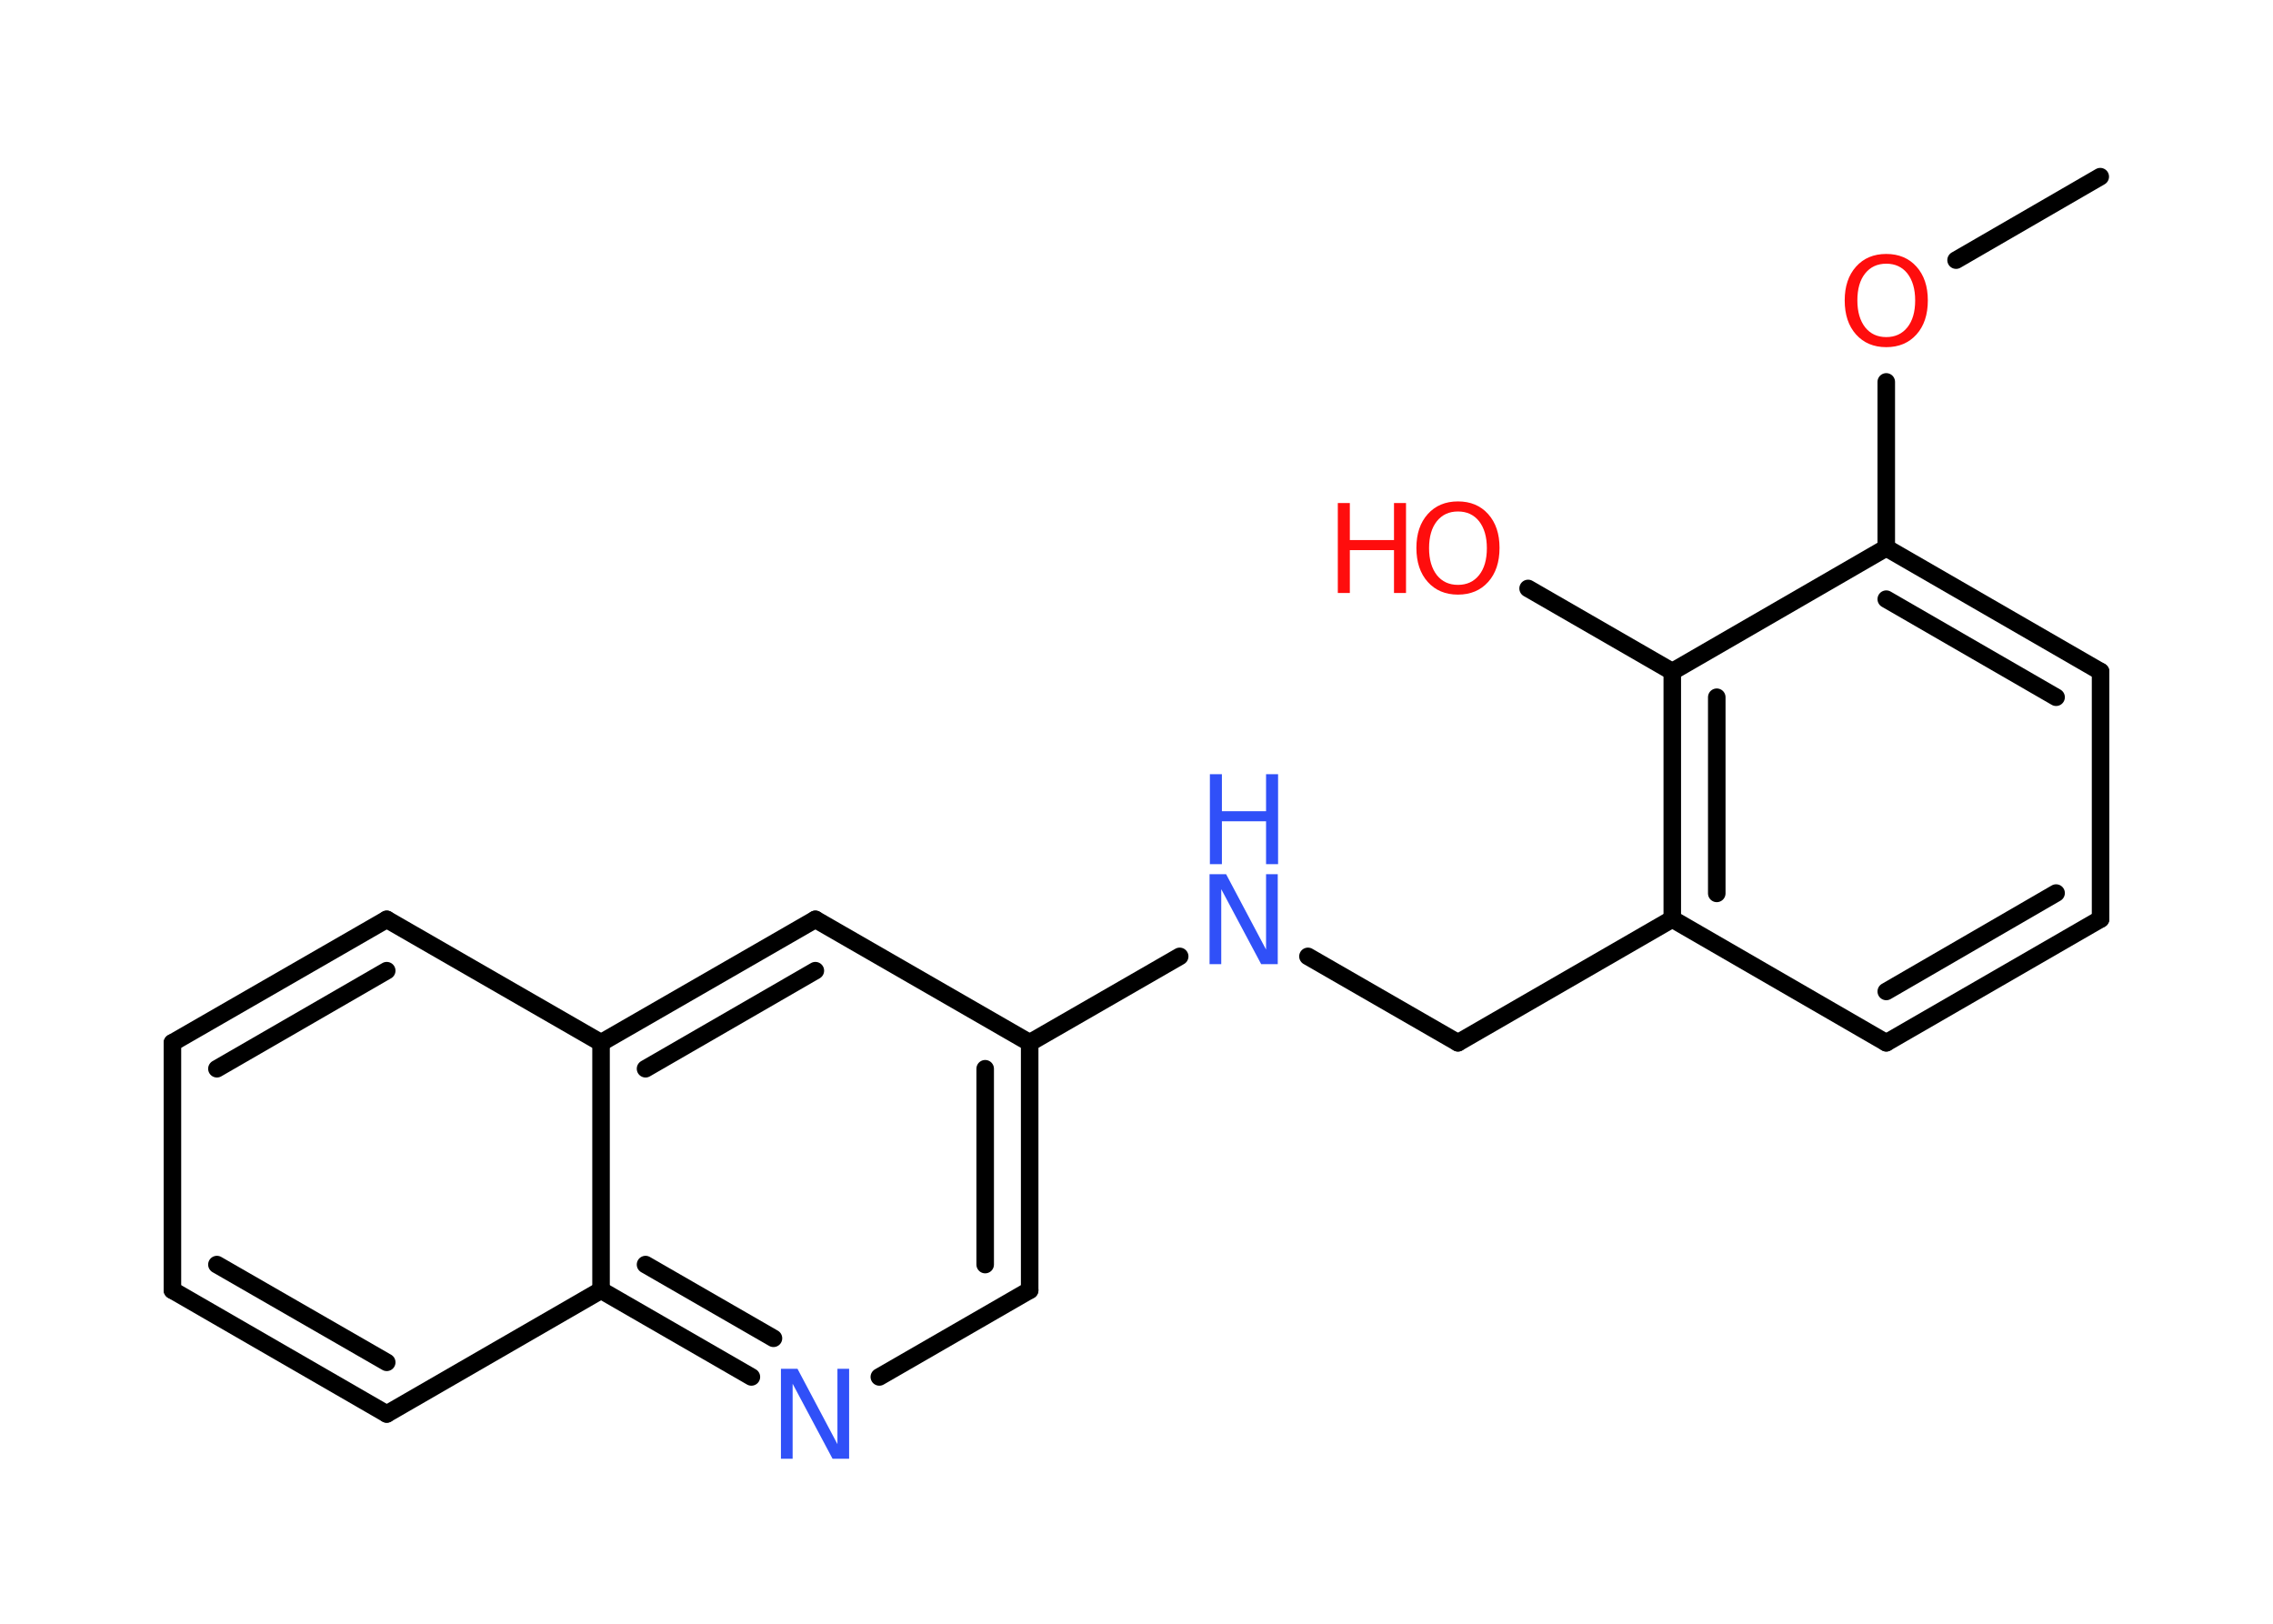 <?xml version='1.0' encoding='UTF-8'?>
<!DOCTYPE svg PUBLIC "-//W3C//DTD SVG 1.1//EN" "http://www.w3.org/Graphics/SVG/1.1/DTD/svg11.dtd">
<svg version='1.2' xmlns='http://www.w3.org/2000/svg' xmlns:xlink='http://www.w3.org/1999/xlink' width='70.0mm' height='50.0mm' viewBox='0 0 70.0 50.0'>
  <desc>Generated by the Chemistry Development Kit (http://github.com/cdk)</desc>
  <g stroke-linecap='round' stroke-linejoin='round' stroke='#000000' stroke-width='.54' fill='#FF0D0D'>
    <rect x='.0' y='.0' width='70.0' height='50.0' fill='#FFFFFF' stroke='none'/>
    <g id='mol1' class='mol'>
      <line id='mol1bnd1' class='bond' x1='64.68' y1='5.44' x2='60.24' y2='8.01'/>
      <line id='mol1bnd2' class='bond' x1='58.09' y1='11.76' x2='58.09' y2='16.87'/>
      <g id='mol1bnd3' class='bond'>
        <line x1='64.69' y1='20.68' x2='58.09' y2='16.87'/>
        <line x1='63.32' y1='21.47' x2='58.09' y2='18.45'/>
      </g>
      <line id='mol1bnd4' class='bond' x1='64.69' y1='20.68' x2='64.69' y2='28.3'/>
      <g id='mol1bnd5' class='bond'>
        <line x1='58.09' y1='32.11' x2='64.69' y2='28.3'/>
        <line x1='58.09' y1='30.53' x2='63.32' y2='27.5'/>
      </g>
      <line id='mol1bnd6' class='bond' x1='58.09' y1='32.11' x2='51.5' y2='28.3'/>
      <line id='mol1bnd7' class='bond' x1='51.5' y1='28.3' x2='44.9' y2='32.11'/>
      <line id='mol1bnd8' class='bond' x1='44.9' y1='32.11' x2='40.28' y2='29.45'/>
      <line id='mol1bnd9' class='bond' x1='36.33' y1='29.45' x2='31.71' y2='32.11'/>
      <g id='mol1bnd10' class='bond'>
        <line x1='31.71' y1='39.73' x2='31.71' y2='32.11'/>
        <line x1='30.34' y1='38.94' x2='30.34' y2='32.91'/>
      </g>
      <line id='mol1bnd11' class='bond' x1='31.71' y1='39.73' x2='27.08' y2='42.4'/>
      <g id='mol1bnd12' class='bond'>
        <line x1='18.51' y1='39.73' x2='23.14' y2='42.4'/>
        <line x1='19.88' y1='38.94' x2='23.82' y2='41.21'/>
      </g>
      <line id='mol1bnd13' class='bond' x1='18.51' y1='39.73' x2='11.91' y2='43.54'/>
      <g id='mol1bnd14' class='bond'>
        <line x1='5.31' y1='39.73' x2='11.91' y2='43.54'/>
        <line x1='6.68' y1='38.94' x2='11.91' y2='41.95'/>
      </g>
      <line id='mol1bnd15' class='bond' x1='5.31' y1='39.73' x2='5.31' y2='32.11'/>
      <g id='mol1bnd16' class='bond'>
        <line x1='11.91' y1='28.31' x2='5.31' y2='32.11'/>
        <line x1='11.91' y1='29.89' x2='6.68' y2='32.91'/>
      </g>
      <line id='mol1bnd17' class='bond' x1='11.91' y1='28.31' x2='18.51' y2='32.11'/>
      <line id='mol1bnd18' class='bond' x1='18.51' y1='39.73' x2='18.51' y2='32.11'/>
      <g id='mol1bnd19' class='bond'>
        <line x1='25.11' y1='28.31' x2='18.51' y2='32.11'/>
        <line x1='25.11' y1='29.89' x2='19.88' y2='32.91'/>
      </g>
      <line id='mol1bnd20' class='bond' x1='31.71' y1='32.11' x2='25.11' y2='28.31'/>
      <g id='mol1bnd21' class='bond'>
        <line x1='51.5' y1='20.68' x2='51.5' y2='28.3'/>
        <line x1='52.87' y1='21.47' x2='52.87' y2='27.51'/>
      </g>
      <line id='mol1bnd22' class='bond' x1='58.09' y1='16.87' x2='51.5' y2='20.68'/>
      <line id='mol1bnd23' class='bond' x1='51.5' y1='20.68' x2='47.06' y2='18.12'/>
      <path id='mol1atm2' class='atom' d='M58.09 8.12q-.41 .0 -.65 .3q-.24 .3 -.24 .83q.0 .52 .24 .83q.24 .3 .65 .3q.41 .0 .65 -.3q.24 -.3 .24 -.83q.0 -.52 -.24 -.83q-.24 -.3 -.65 -.3zM58.09 7.82q.58 .0 .93 .39q.35 .39 .35 1.04q.0 .66 -.35 1.05q-.35 .39 -.93 .39q-.58 .0 -.93 -.39q-.35 -.39 -.35 -1.05q.0 -.65 .35 -1.04q.35 -.39 .93 -.39z' stroke='none'/>
      <g id='mol1atm9' class='atom'>
        <path d='M37.26 26.92h.5l1.23 2.32v-2.32h.36v2.77h-.51l-1.23 -2.31v2.31h-.36v-2.77z' stroke='none' fill='#3050F8'/>
        <path d='M37.26 23.84h.37v1.14h1.36v-1.14h.37v2.77h-.37v-1.32h-1.36v1.32h-.37v-2.77z' stroke='none' fill='#3050F8'/>
      </g>
      <path id='mol1atm12' class='atom' d='M24.06 42.15h.5l1.23 2.32v-2.32h.36v2.77h-.51l-1.23 -2.31v2.31h-.36v-2.77z' stroke='none' fill='#3050F8'/>
      <g id='mol1atm21' class='atom'>
        <path d='M44.9 15.75q-.41 .0 -.65 .3q-.24 .3 -.24 .83q.0 .52 .24 .83q.24 .3 .65 .3q.41 .0 .65 -.3q.24 -.3 .24 -.83q.0 -.52 -.24 -.83q-.24 -.3 -.65 -.3zM44.9 15.44q.58 .0 .93 .39q.35 .39 .35 1.04q.0 .66 -.35 1.05q-.35 .39 -.93 .39q-.58 .0 -.93 -.39q-.35 -.39 -.35 -1.05q.0 -.65 .35 -1.04q.35 -.39 .93 -.39z' stroke='none'/>
        <path d='M41.2 15.49h.37v1.14h1.36v-1.14h.37v2.77h-.37v-1.32h-1.36v1.32h-.37v-2.77z' stroke='none'/>
      </g>
    </g>
  </g>
</svg>
